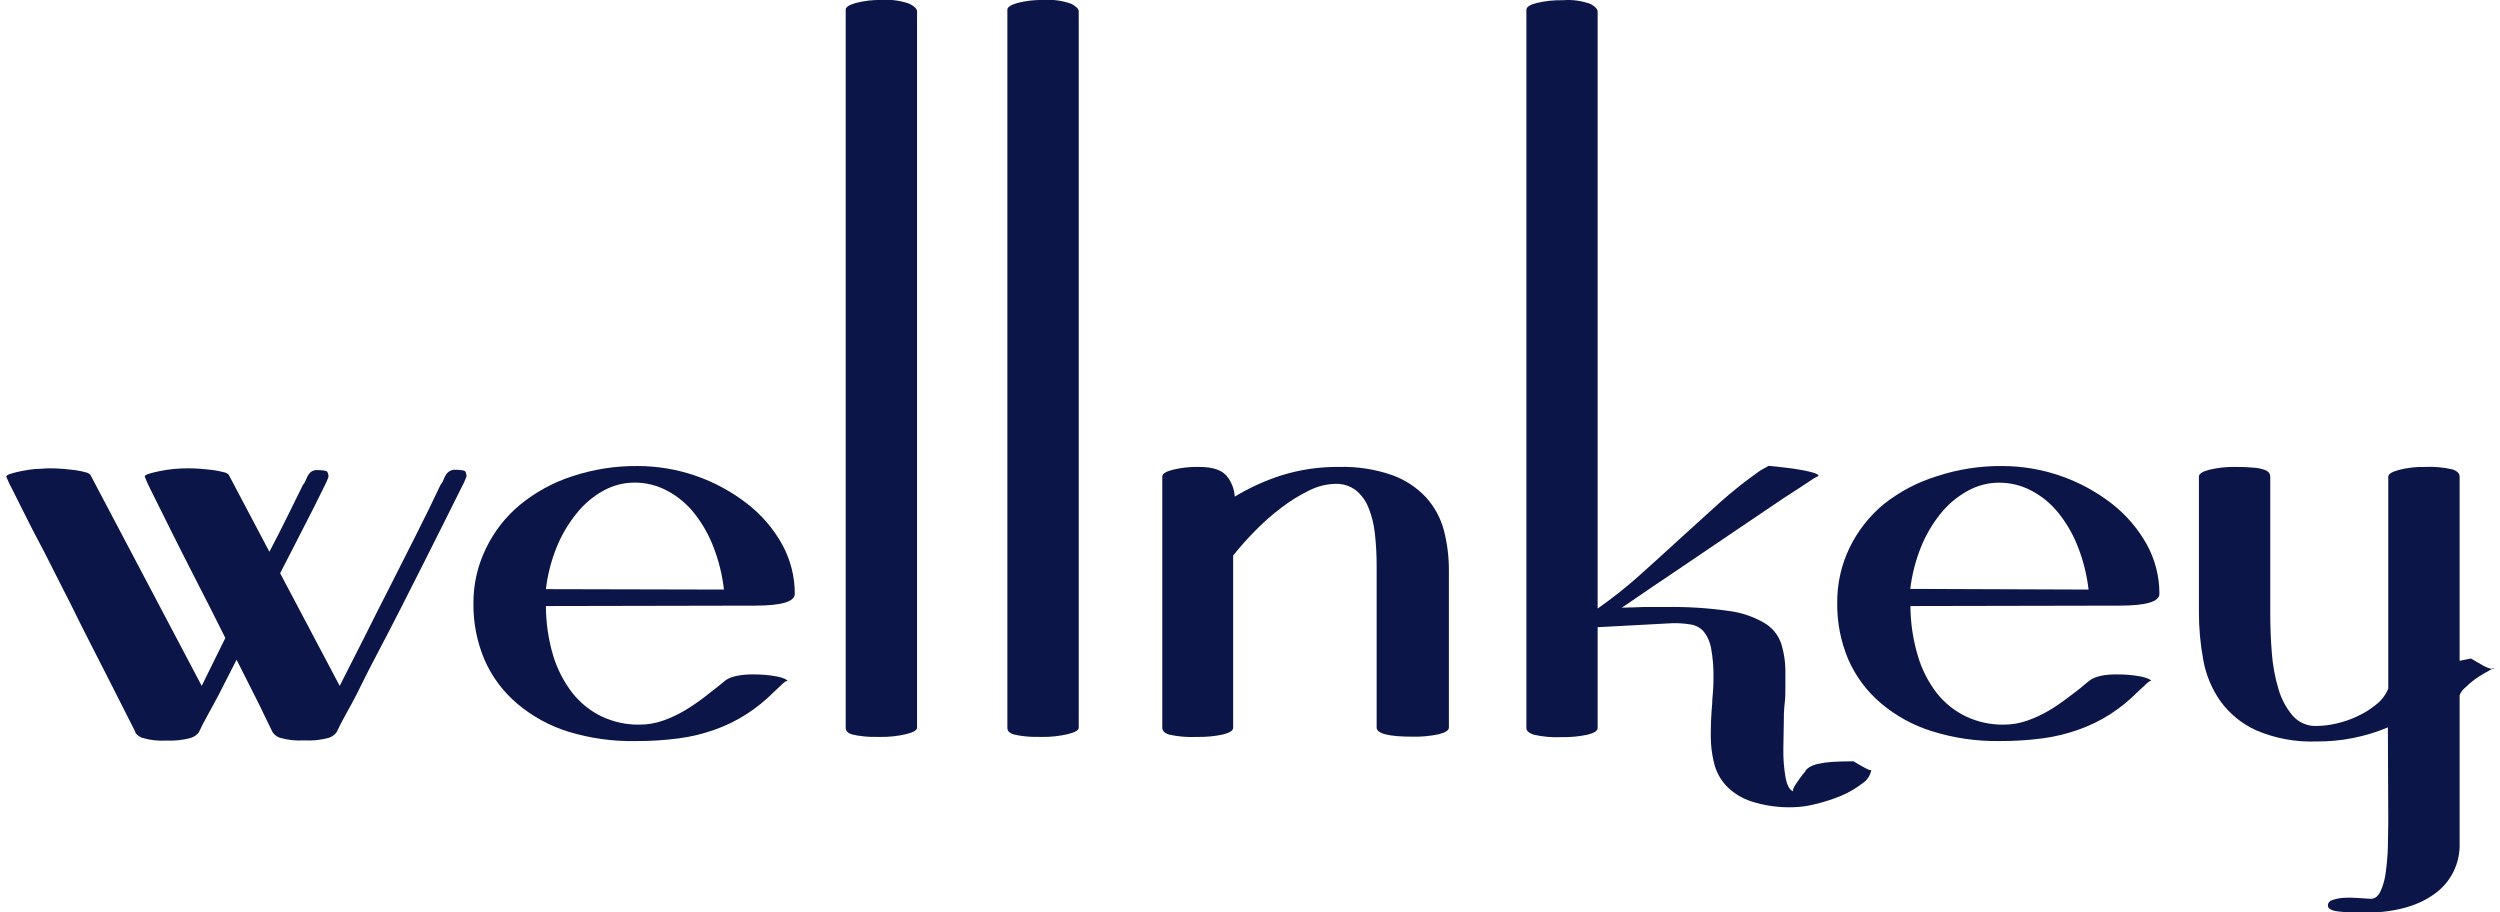 <svg width="200" height="73" viewBox="0 0 200 73" fill="none" xmlns="http://www.w3.org/2000/svg">
<g clip-path="url(#clip0_28_168)">
<path d="M13.329 59.245C12.67 59.288 12.008 59.215 11.375 59.027C11.147 58.943 10.949 58.791 10.808 58.591H10.847L9.681 56.289C9.224 55.365 8.671 54.31 8.032 53.043C7.394 51.776 6.729 50.516 6.077 49.177C5.426 47.838 4.729 46.538 4.077 45.218C3.426 43.899 2.78 42.745 2.259 41.696L0.989 39.162C0.803 38.828 0.64 38.482 0.5 38.126C0.5 38.054 0.617 37.975 0.845 37.902C1.073 37.829 1.367 37.757 1.718 37.684C2.085 37.61 2.454 37.555 2.826 37.519C3.211 37.519 3.575 37.467 3.914 37.467C4.253 37.467 4.611 37.467 4.989 37.506C5.367 37.546 5.706 37.566 6.025 37.612C6.345 37.658 6.605 37.717 6.82 37.777C6.971 37.8 7.112 37.869 7.224 37.975L16.137 54.87L18.027 51.037C17.304 49.579 16.548 48.095 15.773 46.584C14.997 45.073 14.307 43.708 13.688 42.467L12.163 39.4C11.944 38.987 11.748 38.562 11.577 38.126C11.577 38.054 11.687 37.975 11.915 37.902C12.143 37.829 12.437 37.757 12.789 37.684C13.14 37.612 13.512 37.559 13.896 37.519C14.28 37.48 14.652 37.467 14.991 37.467C15.329 37.467 15.688 37.467 16.059 37.506C16.431 37.546 16.782 37.566 17.095 37.612C17.408 37.658 17.675 37.717 17.897 37.777C18.046 37.799 18.185 37.868 18.294 37.975L21.552 44.143C22.034 43.219 22.503 42.309 22.946 41.405C23.389 40.501 23.826 39.63 24.249 38.766C24.331 38.685 24.394 38.586 24.432 38.476C24.484 38.351 24.536 38.232 24.595 38.113C24.658 37.991 24.739 37.88 24.836 37.783C24.959 37.688 25.105 37.626 25.259 37.605C25.82 37.605 26.126 37.651 26.185 37.75C26.253 37.872 26.285 38.012 26.276 38.153C26.194 38.396 26.091 38.633 25.97 38.859C25.761 39.287 25.487 39.848 25.136 40.541C24.784 41.234 24.373 42.038 23.898 42.962C23.422 43.886 22.92 44.862 22.412 45.858L27.175 54.87L29.13 51.018C29.781 49.698 30.498 48.299 31.202 46.914L33.293 42.777C33.984 41.399 34.642 40.072 35.248 38.779C35.325 38.695 35.387 38.596 35.43 38.489C35.478 38.365 35.532 38.244 35.593 38.126C35.652 38.003 35.731 37.892 35.828 37.796C35.962 37.679 36.127 37.604 36.303 37.579C36.857 37.579 37.17 37.625 37.228 37.724C37.294 37.847 37.326 37.986 37.32 38.126C37.191 38.465 37.039 38.793 36.864 39.109L35.684 41.478C35.196 42.454 34.648 43.556 34.029 44.776C33.41 45.997 32.778 47.264 32.12 48.55C31.462 49.837 30.817 51.097 30.166 52.324C29.514 53.551 28.973 54.653 28.491 55.623C28.25 56.084 27.983 56.579 27.69 57.1C27.396 57.621 27.149 58.116 26.927 58.578C26.766 58.798 26.537 58.958 26.276 59.033C25.639 59.203 24.979 59.27 24.321 59.231C23.662 59.275 23 59.201 22.366 59.014C22.14 58.93 21.945 58.778 21.806 58.578L20.698 56.289L18.926 52.779L17.473 55.623C17.226 56.084 16.965 56.579 16.672 57.1C16.379 57.621 16.125 58.116 15.909 58.578C15.746 58.797 15.518 58.957 15.258 59.033C14.63 59.206 13.979 59.277 13.329 59.245Z" fill="#0B1547"/>
<path d="M43.672 48.484C43.676 49.825 43.871 51.158 44.252 52.443C44.577 53.52 45.094 54.529 45.777 55.418C46.407 56.221 47.209 56.869 48.123 57.312C49.072 57.761 50.111 57.987 51.159 57.971C51.809 57.971 52.454 57.859 53.068 57.641C53.673 57.427 54.255 57.153 54.808 56.823C55.336 56.504 55.847 56.156 56.339 55.781L57.59 54.798L57.987 54.468C58.126 54.36 58.28 54.273 58.443 54.211C58.669 54.127 58.903 54.067 59.141 54.033C59.507 53.973 59.877 53.947 60.248 53.953C60.888 53.946 61.528 54.001 62.157 54.118C62.678 54.23 62.965 54.356 63.011 54.501C62.965 54.428 62.835 54.501 62.626 54.686L61.923 55.345C61.255 56.02 60.516 56.62 59.72 57.133C58.938 57.633 58.103 58.042 57.231 58.354C56.291 58.695 55.316 58.934 54.325 59.066C53.181 59.218 52.027 59.291 50.872 59.284C49.04 59.323 47.212 59.069 45.458 58.532C43.962 58.068 42.573 57.305 41.373 56.289C40.251 55.341 39.359 54.145 38.766 52.792C38.159 51.364 37.855 49.822 37.874 48.267C37.865 46.743 38.209 45.238 38.877 43.873C39.525 42.524 40.455 41.333 41.6 40.383C42.838 39.37 44.249 38.598 45.764 38.106C47.459 37.544 49.232 37.265 51.016 37.282C54.191 37.285 57.276 38.349 59.792 40.31C60.923 41.187 61.867 42.287 62.568 43.543C63.235 44.753 63.585 46.115 63.584 47.501C63.584 48.135 62.52 48.451 60.392 48.451L43.672 48.484ZM57.916 47.165C57.785 46.002 57.504 44.862 57.082 43.774C56.709 42.792 56.188 41.875 55.537 41.056C54.952 40.317 54.222 39.708 53.394 39.268C52.592 38.835 51.697 38.608 50.788 38.608C49.899 38.605 49.024 38.832 48.246 39.268C47.422 39.729 46.696 40.35 46.109 41.095C45.45 41.908 44.916 42.818 44.526 43.793C44.093 44.862 43.806 45.985 43.672 47.132L57.916 47.165Z" fill="#0B1547"/>
<path d="M67.656 0.765C67.656 0.574 67.924 0.396 68.458 0.238C69.145 0.06 69.853 -0.02 70.562 4.7911e-05C71.314 -0.054 72.069 0.051 72.778 0.31C73.169 0.515 73.364 0.719 73.364 0.91V58.222C73.364 58.42 73.064 58.591 72.472 58.736C71.798 58.891 71.109 58.964 70.419 58.954C69.859 58.954 69.403 58.954 69.038 58.901C68.75 58.877 68.464 58.828 68.184 58.756C68.028 58.721 67.884 58.643 67.767 58.532C67.693 58.447 67.653 58.336 67.656 58.222V0.765Z" fill="#0B1547"/>
<path d="M80.59 0.765C80.59 0.574 80.857 0.396 81.391 0.238C82.081 0.06 82.791 -0.019 83.502 4.59822e-05C84.254 -0.054 85.009 0.052 85.718 0.31C86.102 0.515 86.298 0.719 86.298 0.91V58.222C86.298 58.42 86.004 58.591 85.405 58.736C84.732 58.891 84.043 58.964 83.353 58.954C82.799 58.954 82.336 58.954 81.971 58.901C81.683 58.876 81.398 58.827 81.118 58.756C80.962 58.719 80.819 58.642 80.701 58.532C80.626 58.447 80.587 58.336 80.59 58.222V0.765Z" fill="#0B1547"/>
<path d="M95.784 58.954C95.028 58.993 94.27 58.931 93.53 58.77C93.165 58.651 92.983 58.466 92.983 58.222V38.126C92.983 37.902 93.263 37.724 93.823 37.579C94.512 37.413 95.22 37.337 95.928 37.354C96.996 37.354 97.726 37.592 98.13 38.067C98.516 38.537 98.744 39.119 98.782 39.729C99.97 39.009 101.239 38.433 102.561 38.014C104.039 37.559 105.577 37.337 107.122 37.354C108.572 37.313 110.017 37.537 111.389 38.014C112.417 38.386 113.344 38.999 114.093 39.802C114.77 40.552 115.258 41.458 115.514 42.441C115.785 43.494 115.919 44.579 115.911 45.667V58.202C115.911 58.426 115.644 58.598 115.116 58.736C114.422 58.885 113.714 58.951 113.005 58.934C111.09 58.934 110.132 58.69 110.132 58.202V45.344C110.137 44.449 110.089 43.554 109.988 42.665C109.914 41.944 109.736 41.237 109.461 40.567C109.243 40.032 108.893 39.562 108.444 39.202C107.975 38.86 107.406 38.686 106.828 38.707C106.102 38.726 105.388 38.907 104.737 39.235C103.955 39.616 103.213 40.076 102.522 40.607C101.771 41.171 101.065 41.793 100.41 42.467C99.787 43.092 99.199 43.753 98.651 44.447V58.222C98.651 58.446 98.384 58.618 97.85 58.756C97.171 58.902 96.478 58.968 95.784 58.954Z" fill="#0B1547"/>
<path d="M122.111 0.782C122.111 0.564 122.385 0.379 122.945 0.234C123.635 0.074 124.342 0.001 125.05 0.017C125.802 -0.044 126.557 0.062 127.265 0.327C127.63 0.531 127.812 0.736 127.812 0.927V48.685C128.945 47.89 130.032 47.031 131.07 46.112C132.158 45.149 133.253 44.133 134.328 43.157C135.403 42.18 136.511 41.178 137.586 40.201C138.62 39.279 139.708 38.42 140.844 37.628L141.495 37.265C142.003 37.312 142.498 37.371 142.981 37.43C143.463 37.49 143.893 37.556 144.284 37.628C144.579 37.684 144.87 37.757 145.157 37.846C145.372 37.919 145.483 37.991 145.483 38.07C145.208 38.2 144.946 38.357 144.701 38.539C144.18 38.882 143.508 39.33 142.681 39.858L139.866 41.758C138.811 42.464 137.755 43.177 136.687 43.909L133.618 45.987C132.634 46.647 131.793 47.214 131.09 47.702L129.747 48.613C130.301 48.613 130.888 48.573 131.507 48.56H133.305C134.965 48.534 136.625 48.638 138.27 48.87C139.286 48.995 140.268 49.325 141.156 49.84C141.784 50.213 142.26 50.8 142.498 51.496C142.735 52.269 142.847 53.075 142.831 53.884C142.831 54.254 142.831 54.636 142.831 55.039C142.831 55.441 142.831 55.857 142.772 56.292C142.714 56.728 142.7 57.414 142.7 58.008C142.7 58.601 142.668 59.248 142.668 59.881C142.652 60.695 142.718 61.508 142.863 62.309C143 62.929 143.222 63.266 143.515 63.312C143.437 63.312 143.424 63.219 143.456 63.114C143.512 62.97 143.586 62.835 143.678 62.711C143.782 62.553 143.906 62.382 144.036 62.197C144.166 62.012 144.31 61.84 144.46 61.669H144.421C144.512 61.554 144.623 61.456 144.746 61.379C144.948 61.258 145.168 61.171 145.398 61.121C145.762 61.036 146.133 60.981 146.506 60.956C146.962 60.923 147.561 60.904 148.284 60.904C148.597 61.102 148.903 61.273 149.197 61.431C149.49 61.59 149.653 61.649 149.705 61.596C149.664 61.822 149.577 62.035 149.449 62.224C149.321 62.413 149.155 62.572 148.962 62.692C148.449 63.085 147.888 63.411 147.294 63.661C146.632 63.935 145.95 64.156 145.255 64.321C144.661 64.478 144.051 64.564 143.437 64.579C142.3 64.615 141.165 64.455 140.081 64.103C139.323 63.855 138.636 63.422 138.081 62.843C137.609 62.329 137.277 61.699 137.117 61.016C136.946 60.319 136.861 59.603 136.862 58.885C136.862 57.988 136.895 57.137 136.973 56.332C136.973 55.989 137.019 55.632 137.045 55.256C137.071 54.88 137.077 54.544 137.077 54.254C137.096 53.44 137.03 52.626 136.882 51.826C136.795 51.342 136.589 50.888 136.283 50.506C136.012 50.213 135.652 50.02 135.26 49.959C134.792 49.883 134.319 49.847 133.846 49.853L127.812 50.176V58.238C127.812 58.463 127.545 58.634 127.011 58.773C126.319 58.921 125.613 58.987 124.906 58.971C124.162 59.007 123.417 58.941 122.691 58.773C122.3 58.634 122.111 58.463 122.111 58.238V0.782Z" fill="#0B1547"/>
<path d="M152.835 48.484C152.84 49.825 153.038 51.159 153.422 52.443C153.733 53.52 154.242 54.53 154.92 55.418C155.547 56.224 156.35 56.872 157.266 57.311C158.213 57.761 159.249 57.987 160.296 57.971C160.946 57.971 161.591 57.86 162.205 57.641C162.811 57.427 163.396 57.153 163.951 56.823C164.477 56.504 164.986 56.156 165.475 55.781C165.945 55.418 166.368 55.121 166.726 54.798L167.13 54.468C167.268 54.359 167.422 54.272 167.586 54.211C167.797 54.129 168.015 54.069 168.238 54.032C168.606 53.973 168.979 53.947 169.352 53.953C169.99 53.946 170.627 54.001 171.255 54.118C171.776 54.23 172.063 54.356 172.108 54.501C172.063 54.428 171.932 54.501 171.73 54.686L171.02 55.345C170.355 56.02 169.618 56.62 168.824 57.133C168.042 57.632 167.207 58.041 166.335 58.354C165.392 58.694 164.416 58.933 163.423 59.066C162.28 59.218 161.129 59.291 159.976 59.284C158.142 59.313 156.314 59.048 154.562 58.499C153.064 58.035 151.672 57.273 150.47 56.256C149.348 55.308 148.456 54.112 147.864 52.759C147.259 51.33 146.957 49.788 146.978 48.233C146.964 46.712 147.298 45.208 147.955 43.84C148.606 42.492 149.534 41.302 150.678 40.35C151.943 39.343 153.382 38.583 154.92 38.106C156.615 37.544 158.389 37.266 160.172 37.282C163.353 37.283 166.445 38.348 168.968 40.31C170.093 41.192 171.034 42.29 171.737 43.543C172.404 44.752 172.754 46.115 172.753 47.501C172.753 48.135 171.687 48.451 169.554 48.451L152.835 48.484ZM167.085 47.165C166.951 46.002 166.669 44.862 166.244 43.774C165.869 42.794 165.346 41.879 164.694 41.062C164.109 40.322 163.379 39.713 162.55 39.274C161.748 38.84 160.853 38.613 159.944 38.614C159.055 38.611 158.18 38.839 157.403 39.274C156.58 39.729 155.852 40.341 155.259 41.075C154.6 41.889 154.066 42.798 153.676 43.774C153.246 44.843 152.959 45.966 152.822 47.112L167.085 47.165Z" fill="#0B1547"/>
<path d="M191.03 58.189C189.222 58.95 187.28 59.334 185.322 59.317C183.668 59.381 182.02 59.077 180.494 58.426C179.352 57.909 178.361 57.099 177.621 56.078C176.933 55.093 176.468 53.967 176.259 52.779C176.028 51.535 175.913 50.272 175.913 49.005V38.126C175.913 37.902 176.194 37.724 176.747 37.579C177.439 37.413 178.148 37.338 178.858 37.355C179.344 37.349 179.828 37.369 180.311 37.414C180.595 37.433 180.876 37.488 181.145 37.579C181.295 37.622 181.429 37.71 181.53 37.83C181.586 37.918 181.618 38.021 181.621 38.126V49.104C181.621 50.127 181.66 51.163 181.745 52.225C181.815 53.203 181.992 54.17 182.273 55.108C182.495 55.891 182.88 56.617 183.4 57.239C183.642 57.52 183.943 57.741 184.282 57.886C184.62 58.031 184.987 58.096 185.355 58.077C185.881 58.069 186.406 58.003 186.918 57.879C187.502 57.746 188.07 57.549 188.612 57.292C189.144 57.047 189.644 56.734 190.098 56.361C190.524 56.03 190.856 55.591 191.062 55.088V38.126C191.062 37.928 191.349 37.75 191.916 37.592C192.587 37.421 193.277 37.341 193.968 37.355C194.725 37.315 195.484 37.384 196.223 37.559C196.588 37.691 196.77 37.882 196.77 38.126V52.865L197.676 52.68C197.988 52.871 198.327 53.056 198.62 53.228C198.847 53.363 199.093 53.461 199.35 53.518L198.77 53.848C198.485 54.005 198.211 54.182 197.949 54.376C197.681 54.578 197.426 54.799 197.187 55.035C197 55.188 196.856 55.389 196.77 55.616V67.439C196.798 68.242 196.625 69.04 196.266 69.758C195.907 70.476 195.374 71.09 194.718 71.542C193.349 72.525 191.46 73.02 189.062 73.02C188.37 73.029 187.677 72.992 186.99 72.908C186.482 72.835 186.228 72.677 186.228 72.439C186.229 72.343 186.261 72.249 186.32 72.172C186.379 72.096 186.461 72.042 186.553 72.017C186.825 71.921 187.107 71.859 187.394 71.832C187.763 71.802 188.133 71.802 188.502 71.832L189.648 71.905H189.681C189.994 71.905 190.248 71.7 190.443 71.298C190.66 70.82 190.801 70.31 190.86 69.787C190.95 69.131 191.007 68.47 191.03 67.808C191.03 67.076 191.062 66.383 191.062 65.73L191.03 58.189ZM199.5 53.446C199.49 53.457 199.478 53.467 199.465 53.473C199.451 53.48 199.437 53.484 199.422 53.485H199.37C199.353 53.492 199.334 53.492 199.318 53.485C199.435 53.571 199.5 53.544 199.5 53.439V53.446Z" fill="#0B1547"/>
</g>
<defs>
<clipPath id="clip0_28_168">
<rect width="199" height="73" fill="white" transform="translate(0.5)"/>
</clipPath>
</defs>
</svg>
